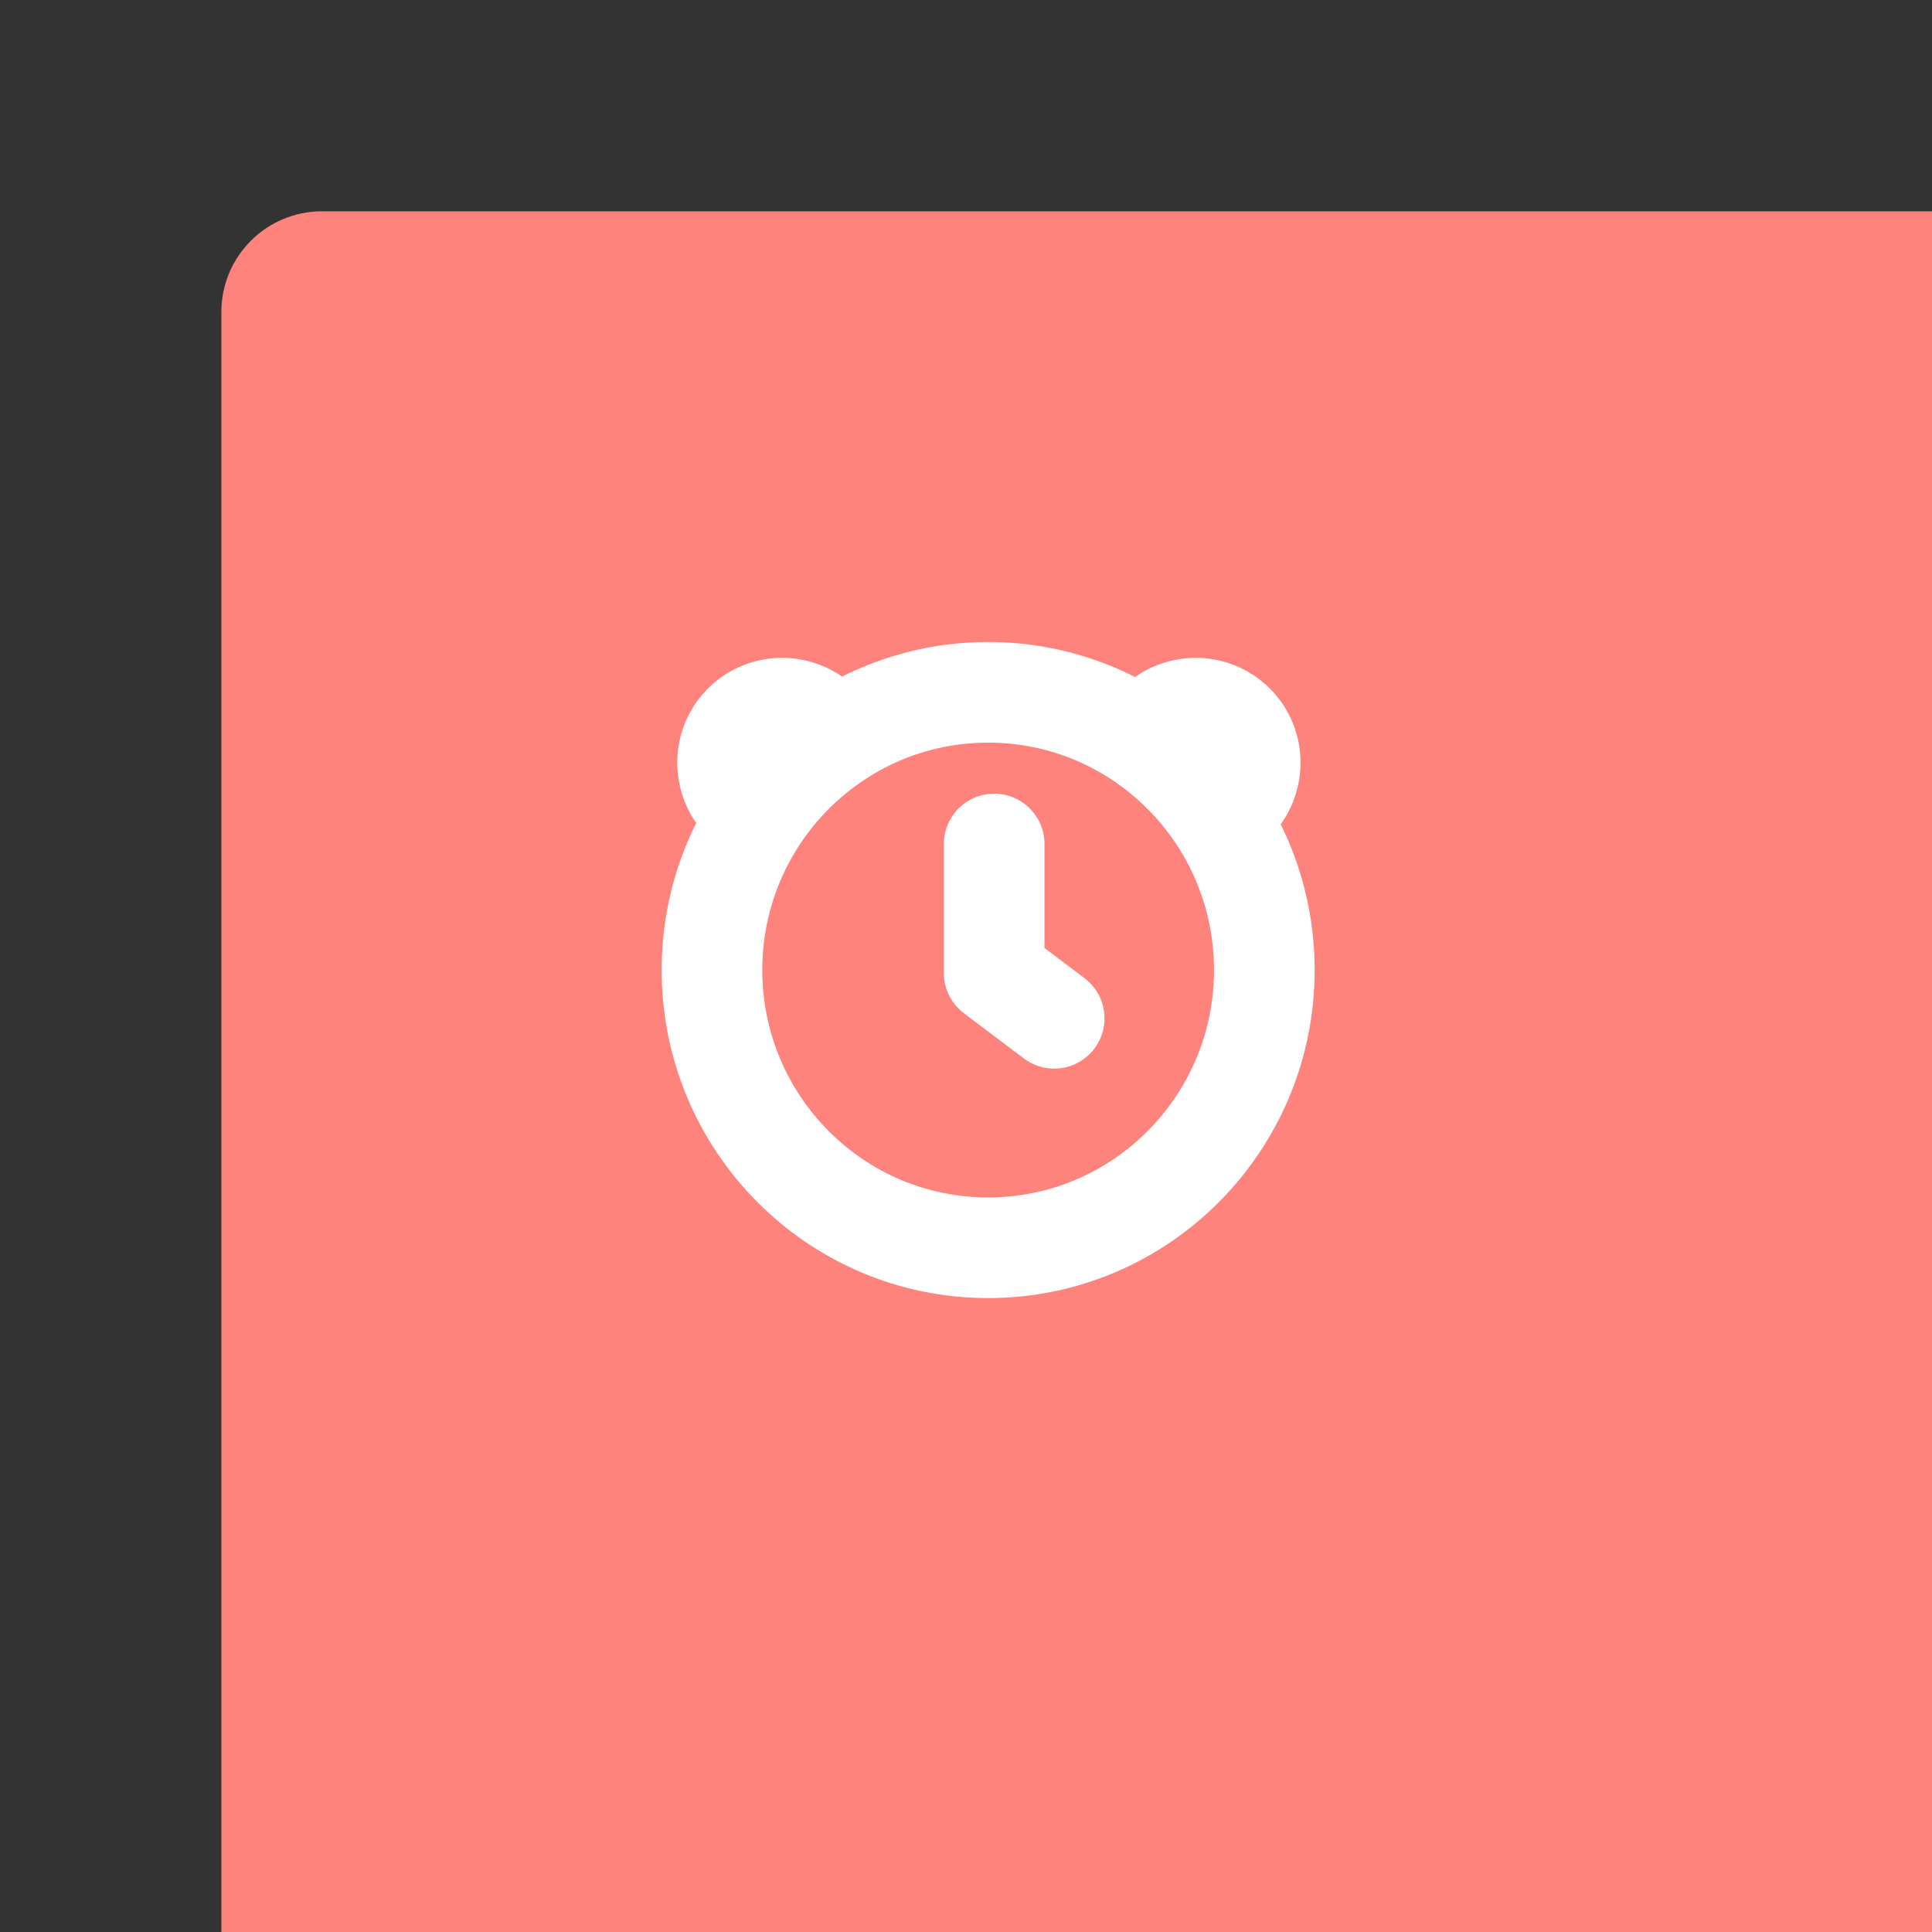 <svg xmlns="http://www.w3.org/2000/svg" width="192" height="192" fill="none">
  <rect width="100%" height="100%" fill="#333333" stroke="none"/>
  <rect width="100%" height="100%" x="22" y="21" fill="#FF837D" rx="10" />
  <path stroke="#fff" stroke-width="10"
    d="M98.202 124.001c15.157 0 27.445-12.357 27.445-27.6 0-15.243-12.288-27.6-27.445-27.6-15.158 0-27.446 12.357-27.446 27.6 0 15.243 12.288 27.6 27.446 27.6Z"
    clip-rule="evenodd" />
  <path fill="#fff" fill-rule="evenodd"
    d="M85.161 68.466c-4.1-4.1-10.73-4.119-14.807-.041-4.078 4.077-4.06 10.707.041 14.807 4.1 4.1 18.867-10.665 14.766-14.766Zm26.229 0c4.101-4.1 10.73-4.119 14.808-.041 4.078 4.077 4.059 10.707-.042 14.807-4.1 4.1-18.866-10.665-14.766-14.766Z"
    clip-rule="evenodd" />
  <path stroke="#fff" stroke-linecap="round" stroke-width="10" d="M98.799 96.7V83.875m0 12.825 5.966 4.5" />
</svg>
